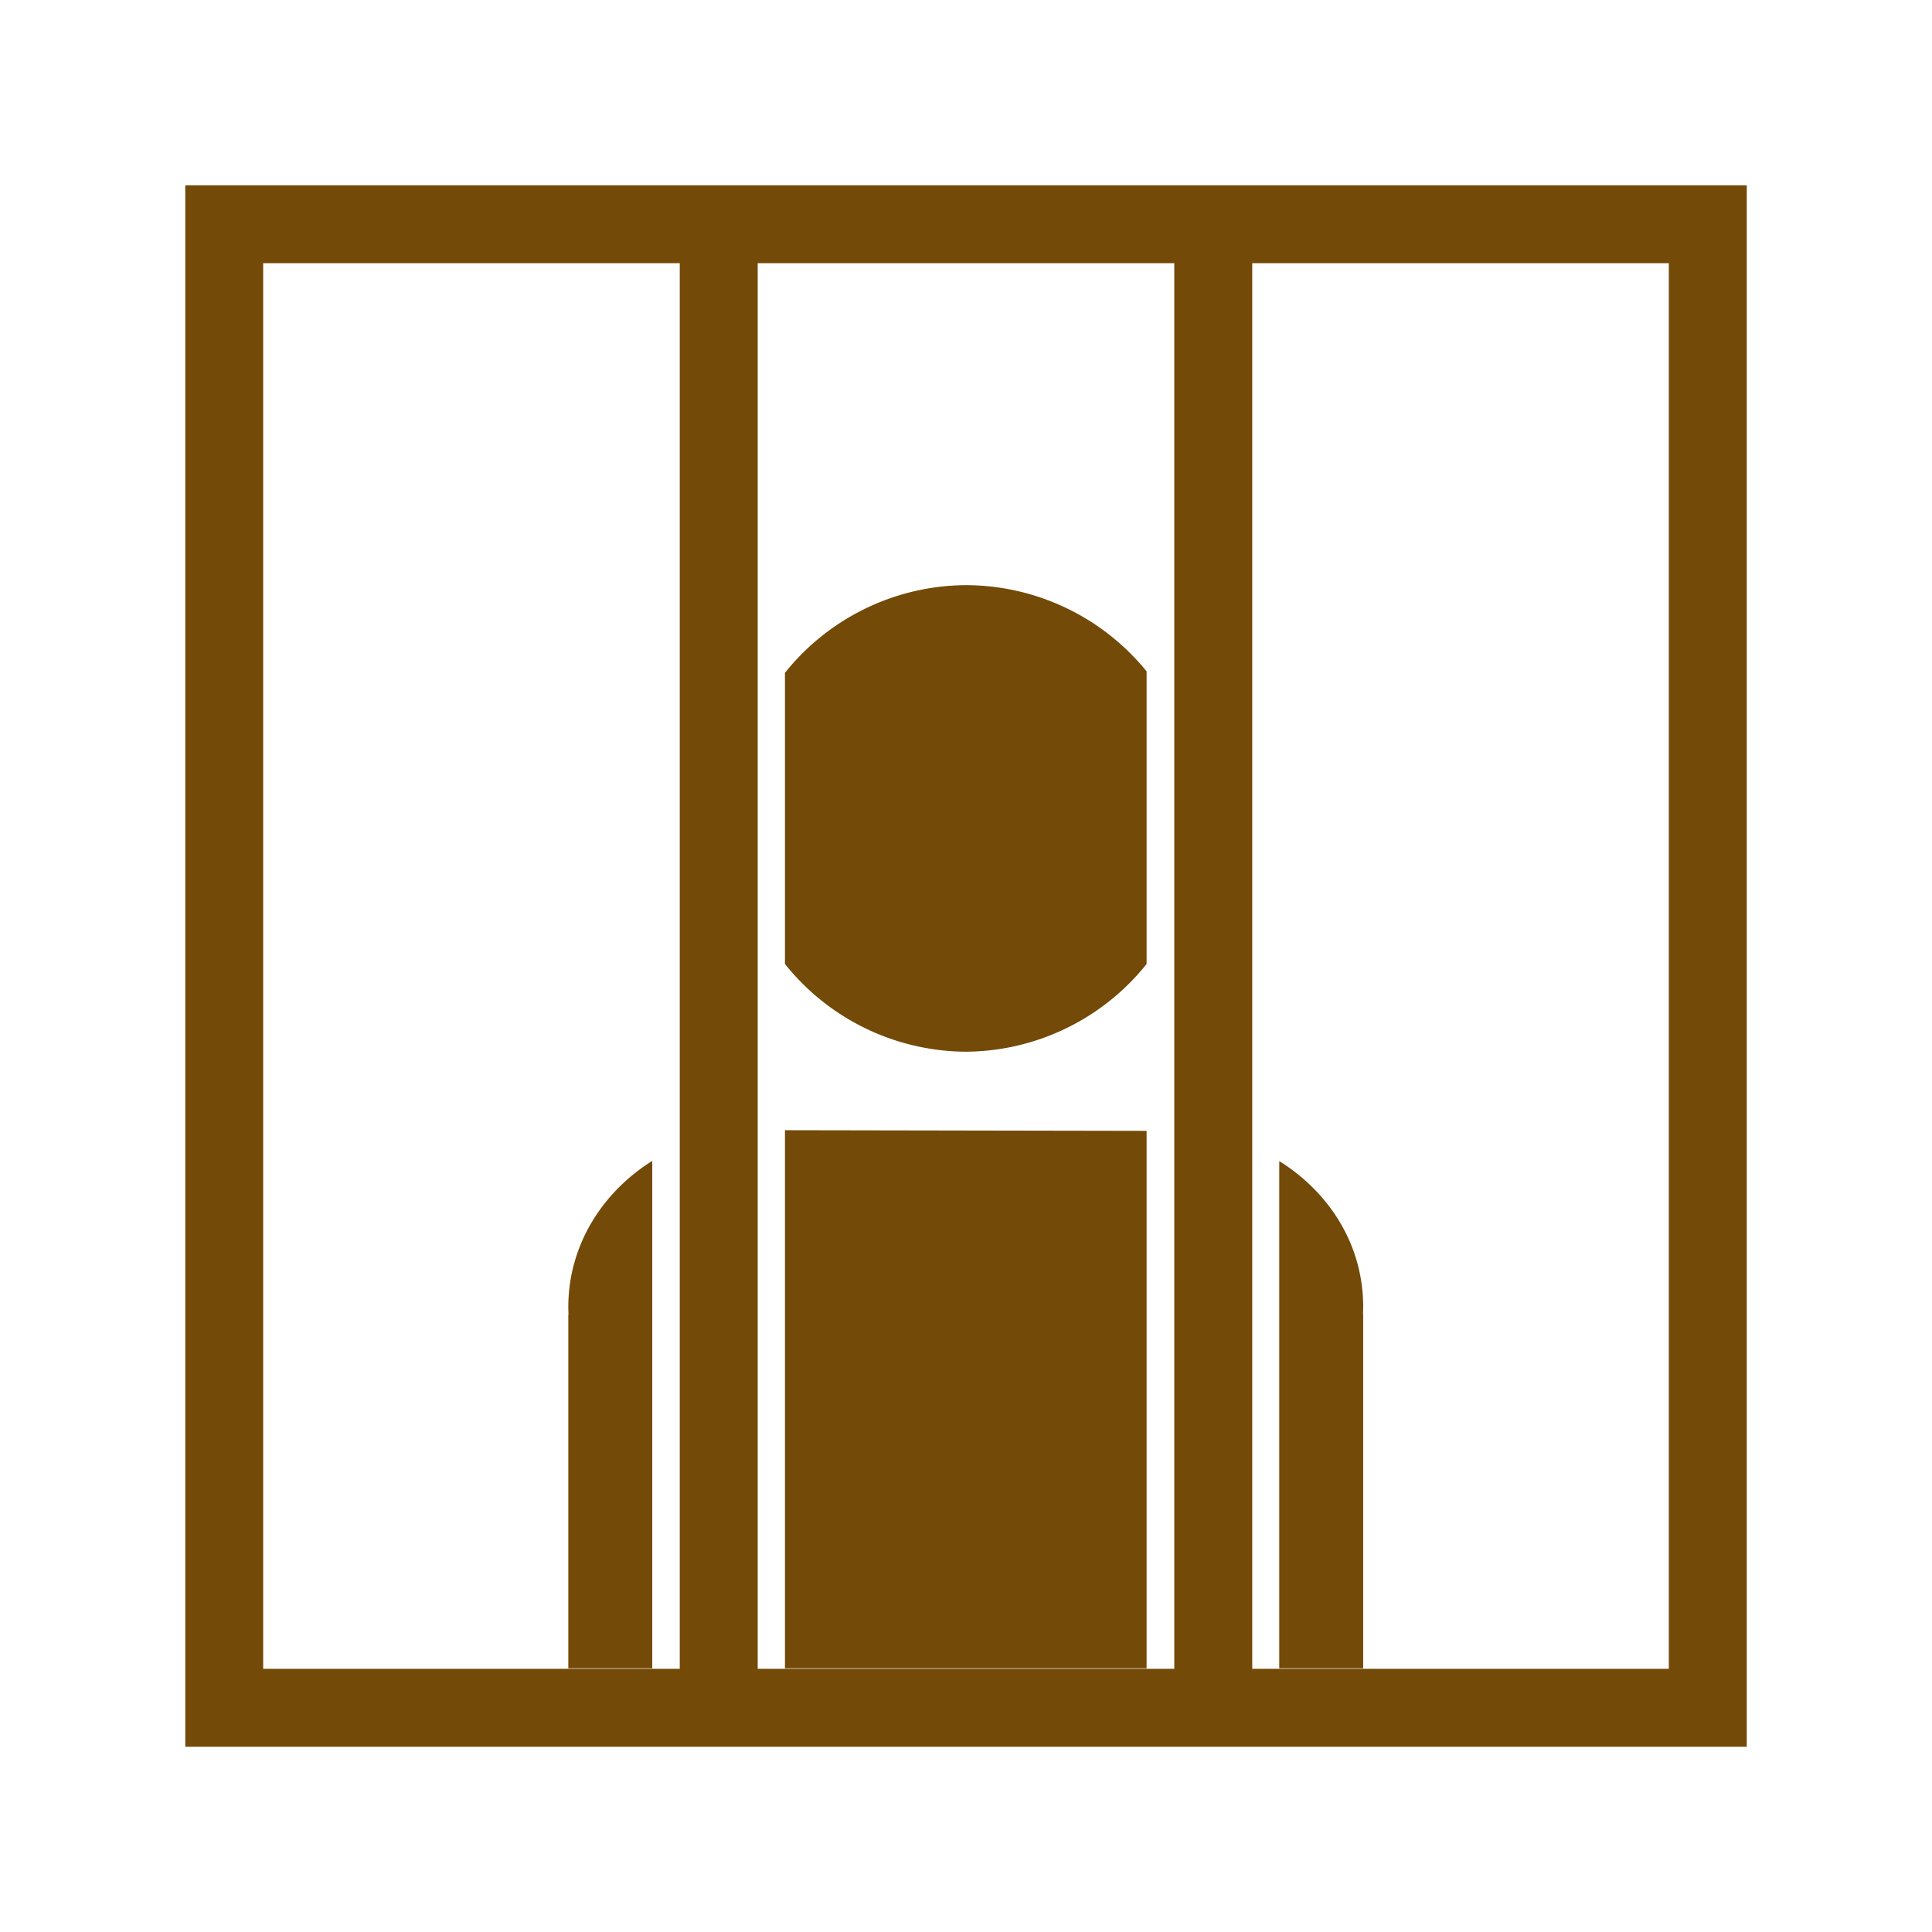 <?xml version="1.0" encoding="UTF-8" standalone="no"?>
<!-- Created with Inkscape (http://www.inkscape.org/) -->

<svg
   width="32mm"
   height="32mm"
   viewBox="0 0 32 32"
   version="1.1"
   id="svg1"
   xml:space="preserve"
   inkscape:version="1.3.1 (9b9bdc1480, 2023-11-25, custom)"
   sodipodi:docname="amenity_prison.16.svg"
   xmlns:inkscape="http://www.inkscape.org/namespaces/inkscape"
   xmlns:sodipodi="http://sodipodi.sourceforge.net/DTD/sodipodi-0.dtd"
   xmlns="http://www.w3.org/2000/svg"
   xmlns:svg="http://www.w3.org/2000/svg"><sodipodi:namedview
     id="namedview1"
     pagecolor="#ffffff"
     bordercolor="#666666"
     borderopacity="1.0"
     inkscape:showpageshadow="2"
     inkscape:pageopacity="0.0"
     inkscape:pagecheckerboard="0"
     inkscape:deskcolor="#d1d1d1"
     inkscape:document-units="mm"
     showguides="true"
     inkscape:zoom="2.5045944"
     inkscape:cx="37.930293"
     inkscape:cy="74.063887"
     inkscape:window-width="1318"
     inkscape:window-height="719"
     inkscape:window-x="48"
     inkscape:window-y="27"
     inkscape:window-maximized="1"
     inkscape:current-layer="layer1"><sodipodi:guide
       position="11.905,9.917"
       orientation="0,-1"
       id="guide1"
       inkscape:locked="false" /></sodipodi:namedview><defs
     id="defs1"><inkscape:perspective
       sodipodi:type="inkscape:persp3d"
       inkscape:vp_x="0 : 24.999991 : 1"
       inkscape:vp_y="0 : 999.99994 : 0"
       inkscape:vp_z="580 : 24.999991 : 1"
       inkscape:persp3d-origin="290 : -71.666673 : 1"
       id="perspective2441" /><inkscape:perspective
       id="perspective3452"
       inkscape:persp3d-origin="30 : -244.99999 : 1"
       inkscape:vp_z="60 : -234.99999 : 1"
       inkscape:vp_y="0 : 999.99994 : 0"
       inkscape:vp_x="0 : -234.99999 : 1"
       sodipodi:type="inkscape:persp3d" /><symbol
       viewBox="244.5 110 489 219.9"
       id="symbol-university"><path
         id="path4460"
         d="m 79,43 57,119 c 0,0 21,-96 104,-96 83,0 124,106 124,106 L 407,39 489,22 0,17 Z" /><path
         id="path4462"
         d="M 94,176 73,215"
         stroke-width="20"
         stroke="#000000"
         fill="none" /><path
         id="path4464"
         d="M 300,19 C 300,29.5 277.4,38 249.5,38 221.6,38 199,29.5 199,19 199,8.5 221.6,0 249.5,0 277.4,0 300,8.5 300,19 Z" /><path
         id="path4466"
         d="M 112,216 96,178 64,88 C 64,88 55,80 60,53 65,26 76,29 76,29"
         stroke-width="20"
         stroke="#000000"
         ill="none" /></symbol><inkscape:perspective
       id="perspective4471"
       inkscape:persp3d-origin="372.04724 : 85.787378 : 1"
       inkscape:vp_z="744.09448 : 261.18107 : 1"
       inkscape:vp_y="0 : 999.99994 : 0"
       inkscape:vp_x="0 : 261.18107 : 1"
       sodipodi:type="inkscape:persp3d" /><inkscape:perspective
       id="perspective4668"
       inkscape:persp3d-origin="6 : -260.99999 : 1"
       inkscape:vp_z="12 : -258.99999 : 1"
       inkscape:vp_y="0 : 999.99994 : 0"
       inkscape:vp_x="0 : -258.99999 : 1"
       sodipodi:type="inkscape:persp3d" /><inkscape:perspective
       id="perspective2893"
       inkscape:persp3d-origin="0.5 : -264.66666 : 1"
       inkscape:vp_z="1 : -264.49999 : 1"
       inkscape:vp_y="0 : 999.99994 : 0"
       inkscape:vp_x="0 : -264.49999 : 1"
       sodipodi:type="inkscape:persp3d" /><inkscape:perspective
       id="perspective3898"
       inkscape:persp3d-origin="0.5 : -264.66666 : 1"
       inkscape:vp_z="1 : -264.49999 : 1"
       inkscape:vp_y="0 : 999.99994 : 0"
       inkscape:vp_x="0 : -264.49999 : 1"
       sodipodi:type="inkscape:persp3d" /><inkscape:perspective
       id="perspective4011"
       inkscape:persp3d-origin="0.5 : -264.66666 : 1"
       inkscape:vp_z="1 : -264.49999 : 1"
       inkscape:vp_y="0 : 999.99994 : 0"
       inkscape:vp_x="0 : -264.49999 : 1"
       sodipodi:type="inkscape:persp3d" /></defs><g
     inkscape:label="Livello 1"
     inkscape:groupmode="layer"
     id="layer1"><g
       inkscape:label="Livello 1"
       id="layer1-5"
       transform="matrix(0.664,0,0,0.664,5.372,7.963)"><g
         id="path19"
         transform="translate(-33.677,-0.886)" /><g
         id="rect22-0"
         transform="matrix(-1,0,0,1,-3.015,-0.656)" /><g
         id="rect22-7"
         transform="matrix(-1,0,0,1,-2.831,-0.886)" /><g
         id="path26"
         transform="translate(-33.677,-0.886)" /><g
         id="path52-1"
         transform="matrix(-1,0,0,1,-11.68,-0.886)" /><g
         inkscape:label="Livello 1"
         id="layer1-2-6"
         transform="matrix(0.456,0,0,0.456,-2.126,18.572)"><g
           id="path19-9-6"
           transform="translate(-33.677,-0.886)" /><g
           id="rect22-0-1-9"
           transform="matrix(-1,0,0,1,-3.015,-0.656)" /><g
           id="rect22-7-2-3"
           transform="matrix(-1,0,0,1,-2.831,-0.886)" /><g
           id="path26-7-7"
           transform="translate(-33.677,-0.886)" /><g
           id="path52-1-0-4"
           transform="matrix(-1,0,0,1,-11.68,-0.886)" /></g><path
         id="path4"
         style="fill:#734a08;fill-opacity:1;stroke:none;stroke-width:1.777;stroke-linecap:round;stroke-dasharray:none;stroke-dashoffset:6.032;paint-order:markers fill stroke"
         d="M 16 2.604 A 5.819 5.819 0 0 0 11.49 4.791 L 11.49 12.054 A 5.819 5.819 0 0 0 16 14.242 A 5.819 5.819 0 0 0 20.511 12.054 L 20.511 4.754 A 5.819 5.819 0 0 0 16 2.604 z M 11.49 16.2 L 11.49 29.623 L 20.511 29.623 L 20.511 16.216 L 11.49 16.2 z M 8.18 16.965 C 6.915 17.758 6.086 19.091 6.086 20.609 C 6.086 20.674 6.088 20.738 6.091 20.802 L 6.086 20.802 L 6.086 29.623 L 8.18 29.623 L 8.18 16.965 z M 23.82 16.97 L 23.82 29.623 L 25.914 29.623 L 25.914 20.802 L 25.909 20.802 C 25.912 20.738 25.914 20.674 25.914 20.609 C 25.914 19.037 25.05 17.738 23.82 16.97 z " /></g><g
       id="path19-9"
       transform="translate(-33.677,-0.886)" /><g
       id="rect22-0-1"
       transform="matrix(-1,0,0,1,-3.015,-0.656)" /><g
       id="rect22-7-2"
       transform="matrix(-1,0,0,1,-2.831,-0.886)" /><g
       id="path26-7"
       transform="translate(-33.677,-0.886)" /><g
       id="path52-1-0"
       transform="matrix(-1,0,0,1,-11.68,-0.886)" /><path
       id="rect2"
       style="color:#000000;fill:#734a08;fill-opacity:1;stroke-dashoffset:6.032;-inkscape-stroke:none;paint-order:markers fill stroke"
       d="M 3.069 3.069 L 3.069 28.932 L 28.932 28.932 L 28.932 3.069 L 3.069 3.069 z M 4.359 4.359 L 11.259 4.359 L 11.259 27.641 L 4.359 27.641 L 4.359 4.359 z M 12.55 4.359 L 19.45 4.359 L 19.45 27.641 L 12.55 27.641 L 12.55 4.359 z M 20.741 4.359 L 27.641 4.359 L 27.641 27.641 L 20.741 27.641 L 20.741 4.359 z " /></g></svg>
